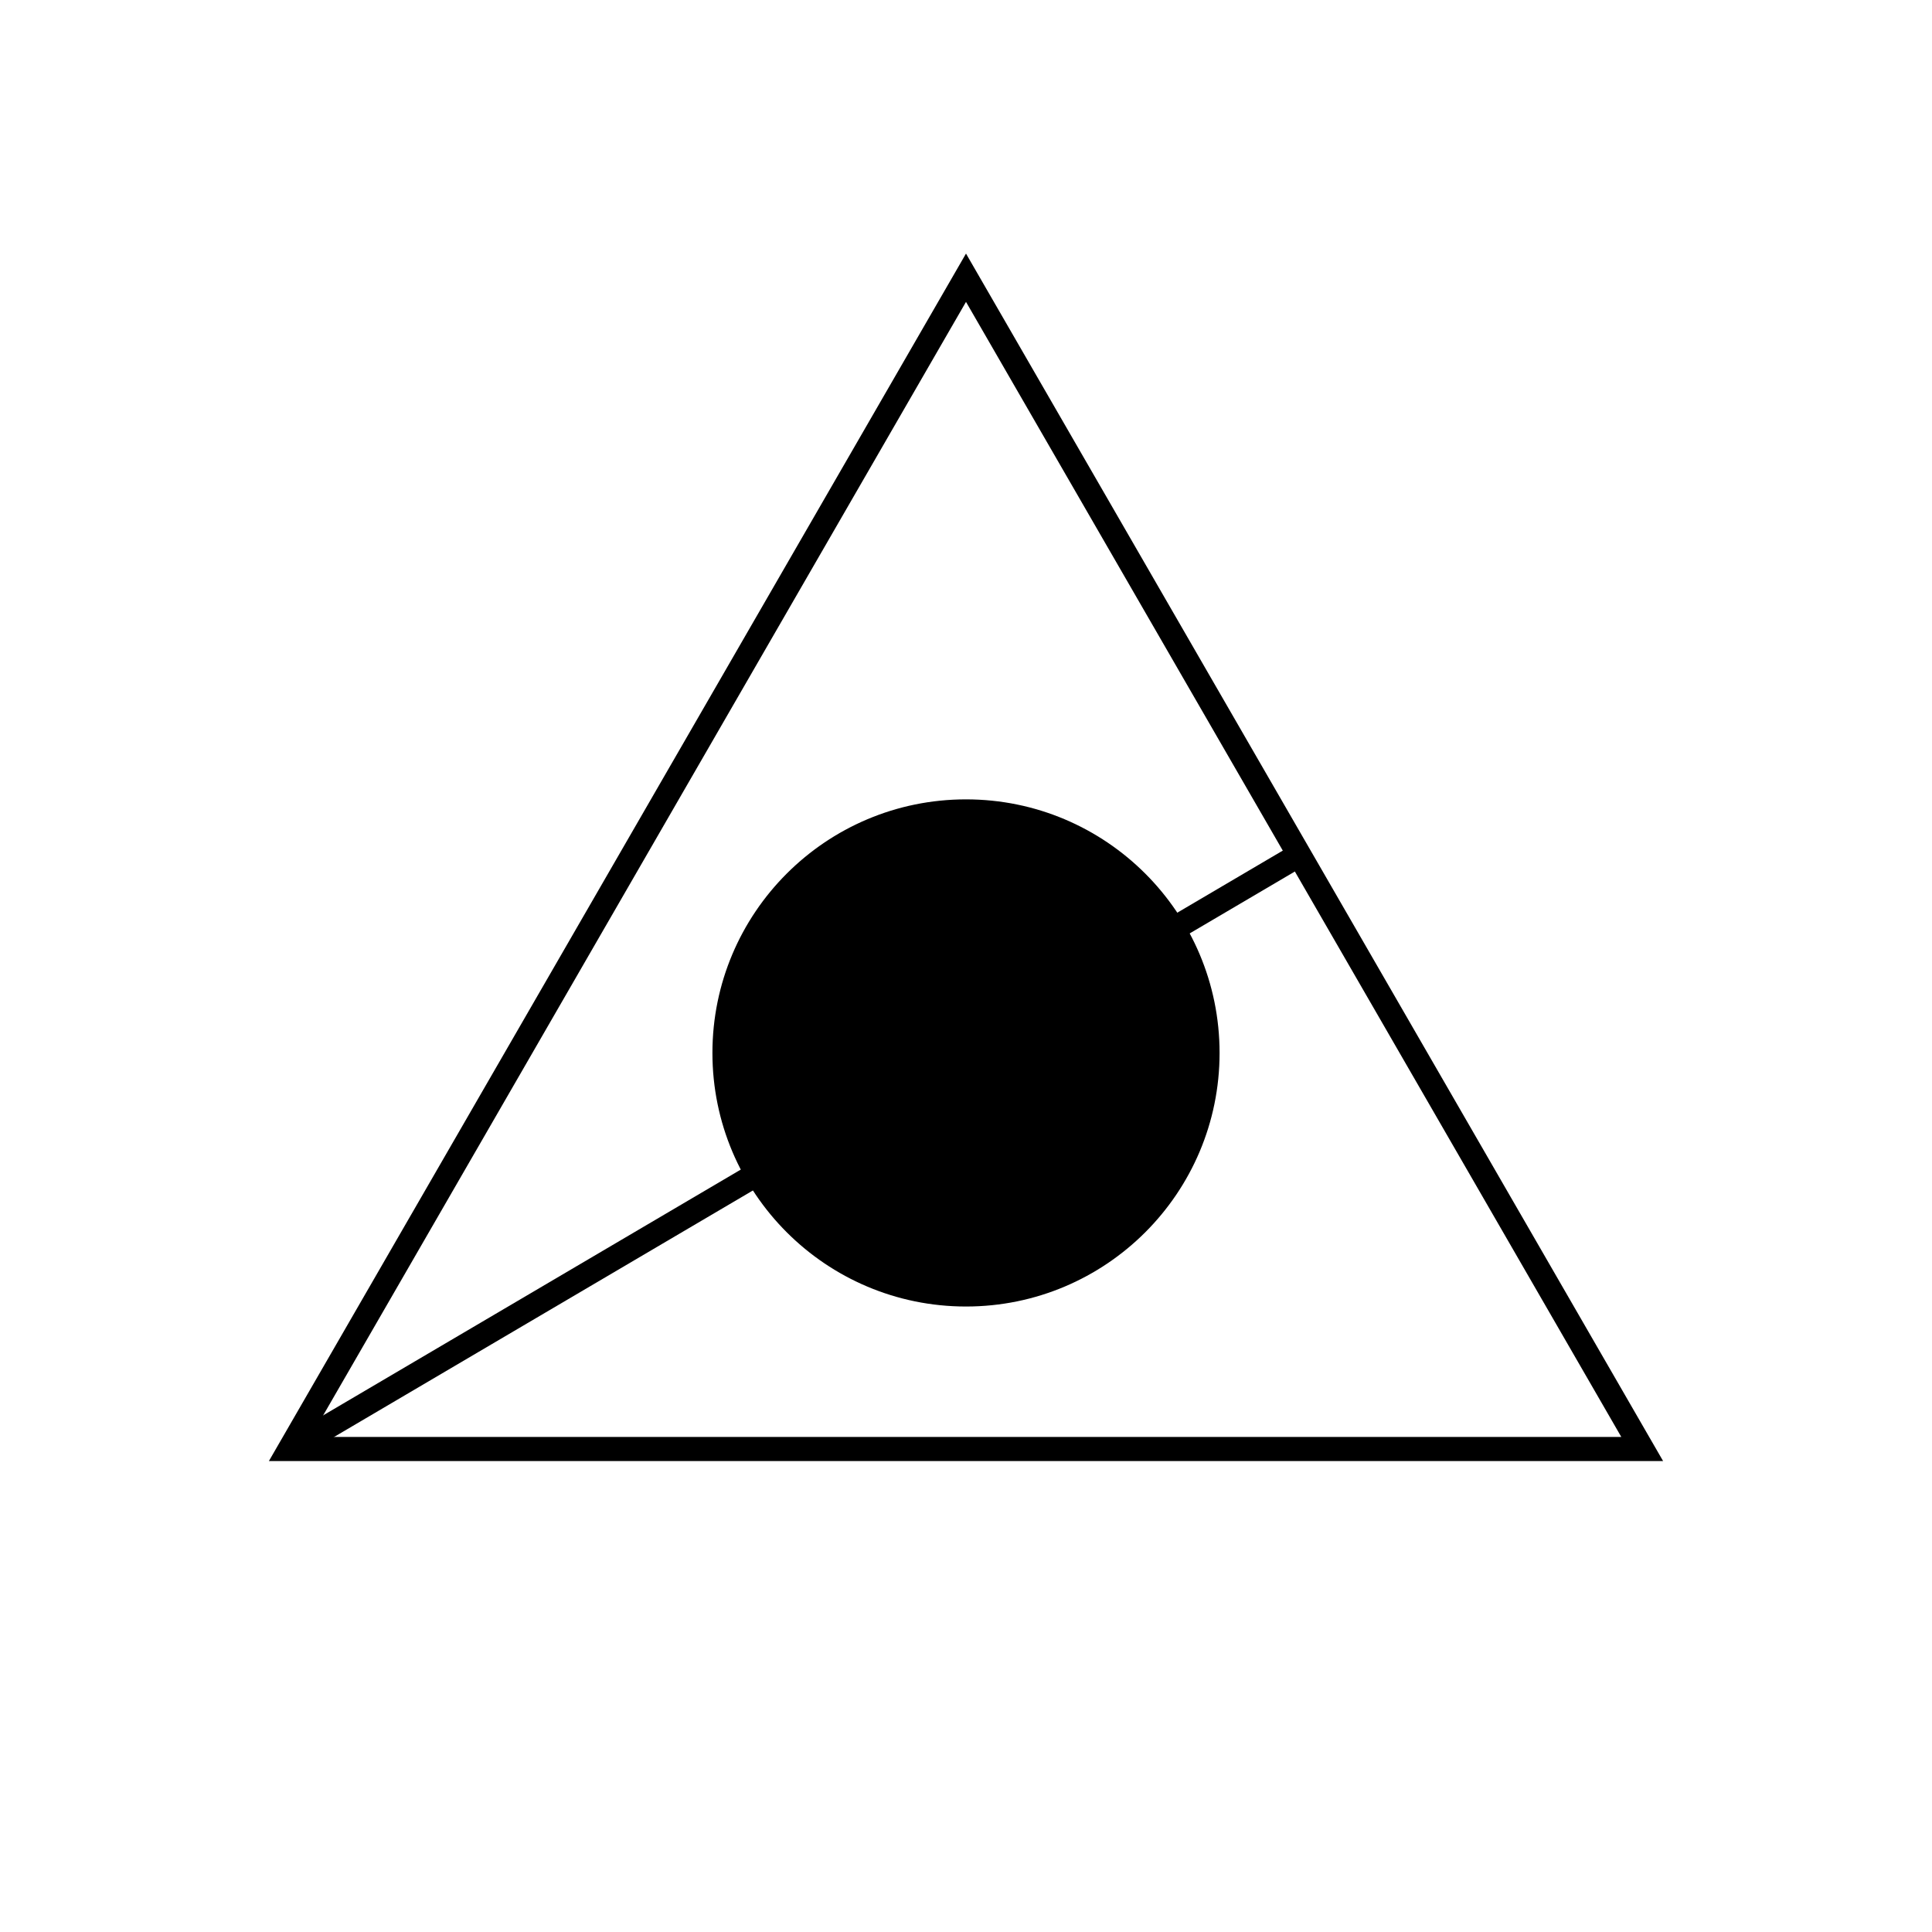 <?xml version="1.0"?>
<!DOCTYPE svg PUBLIC "-//W3C//DTD SVG 1.1//EN" "http://www.w3.org/Graphics/SVG/1.1/DTD/svg11.dtd" >
<!-- SVG content generated using Symbology Configuration Management System (SCMS) -->
<!-- Systematic Software Engineering Ltd. - www.systematic.co.uk - do not remove  -->
<svg id="G*GPDPOC--****X" width="400px" height="400px" viewBox="0 0 400 400">
<g >
<svg viewBox="0 0 400 400" id="_0.G-GPDPO-------X" width="400px" height="400px"><polygon points="60,300 200,57.5 340,300" style="fill:none;stroke:rgb(0,0,0);stroke-width:5"></polygon>
</svg>

</g>
<g >
<svg viewBox="0 0 400 400" id="_1.G-GPDPOR------X" width="400px" height="400px"><line x1="269" y1="177" x2="60" y2="300" transform="matrix(1 0 0 1 0 0)" style="fill:none;stroke:rgb(0,0,0);stroke-width:5"></line>
</svg>

</g>
<g >
<svg viewBox="0 0 400 400" id="_2.G-GPDPOF------X" width="400px" height="400px"><circle cx="200" cy="218" r="50" style="fill:rgb(0,0,0);stroke:rgb(0,0,0);stroke-width:5"></circle>
</svg>

</g>
</svg>
